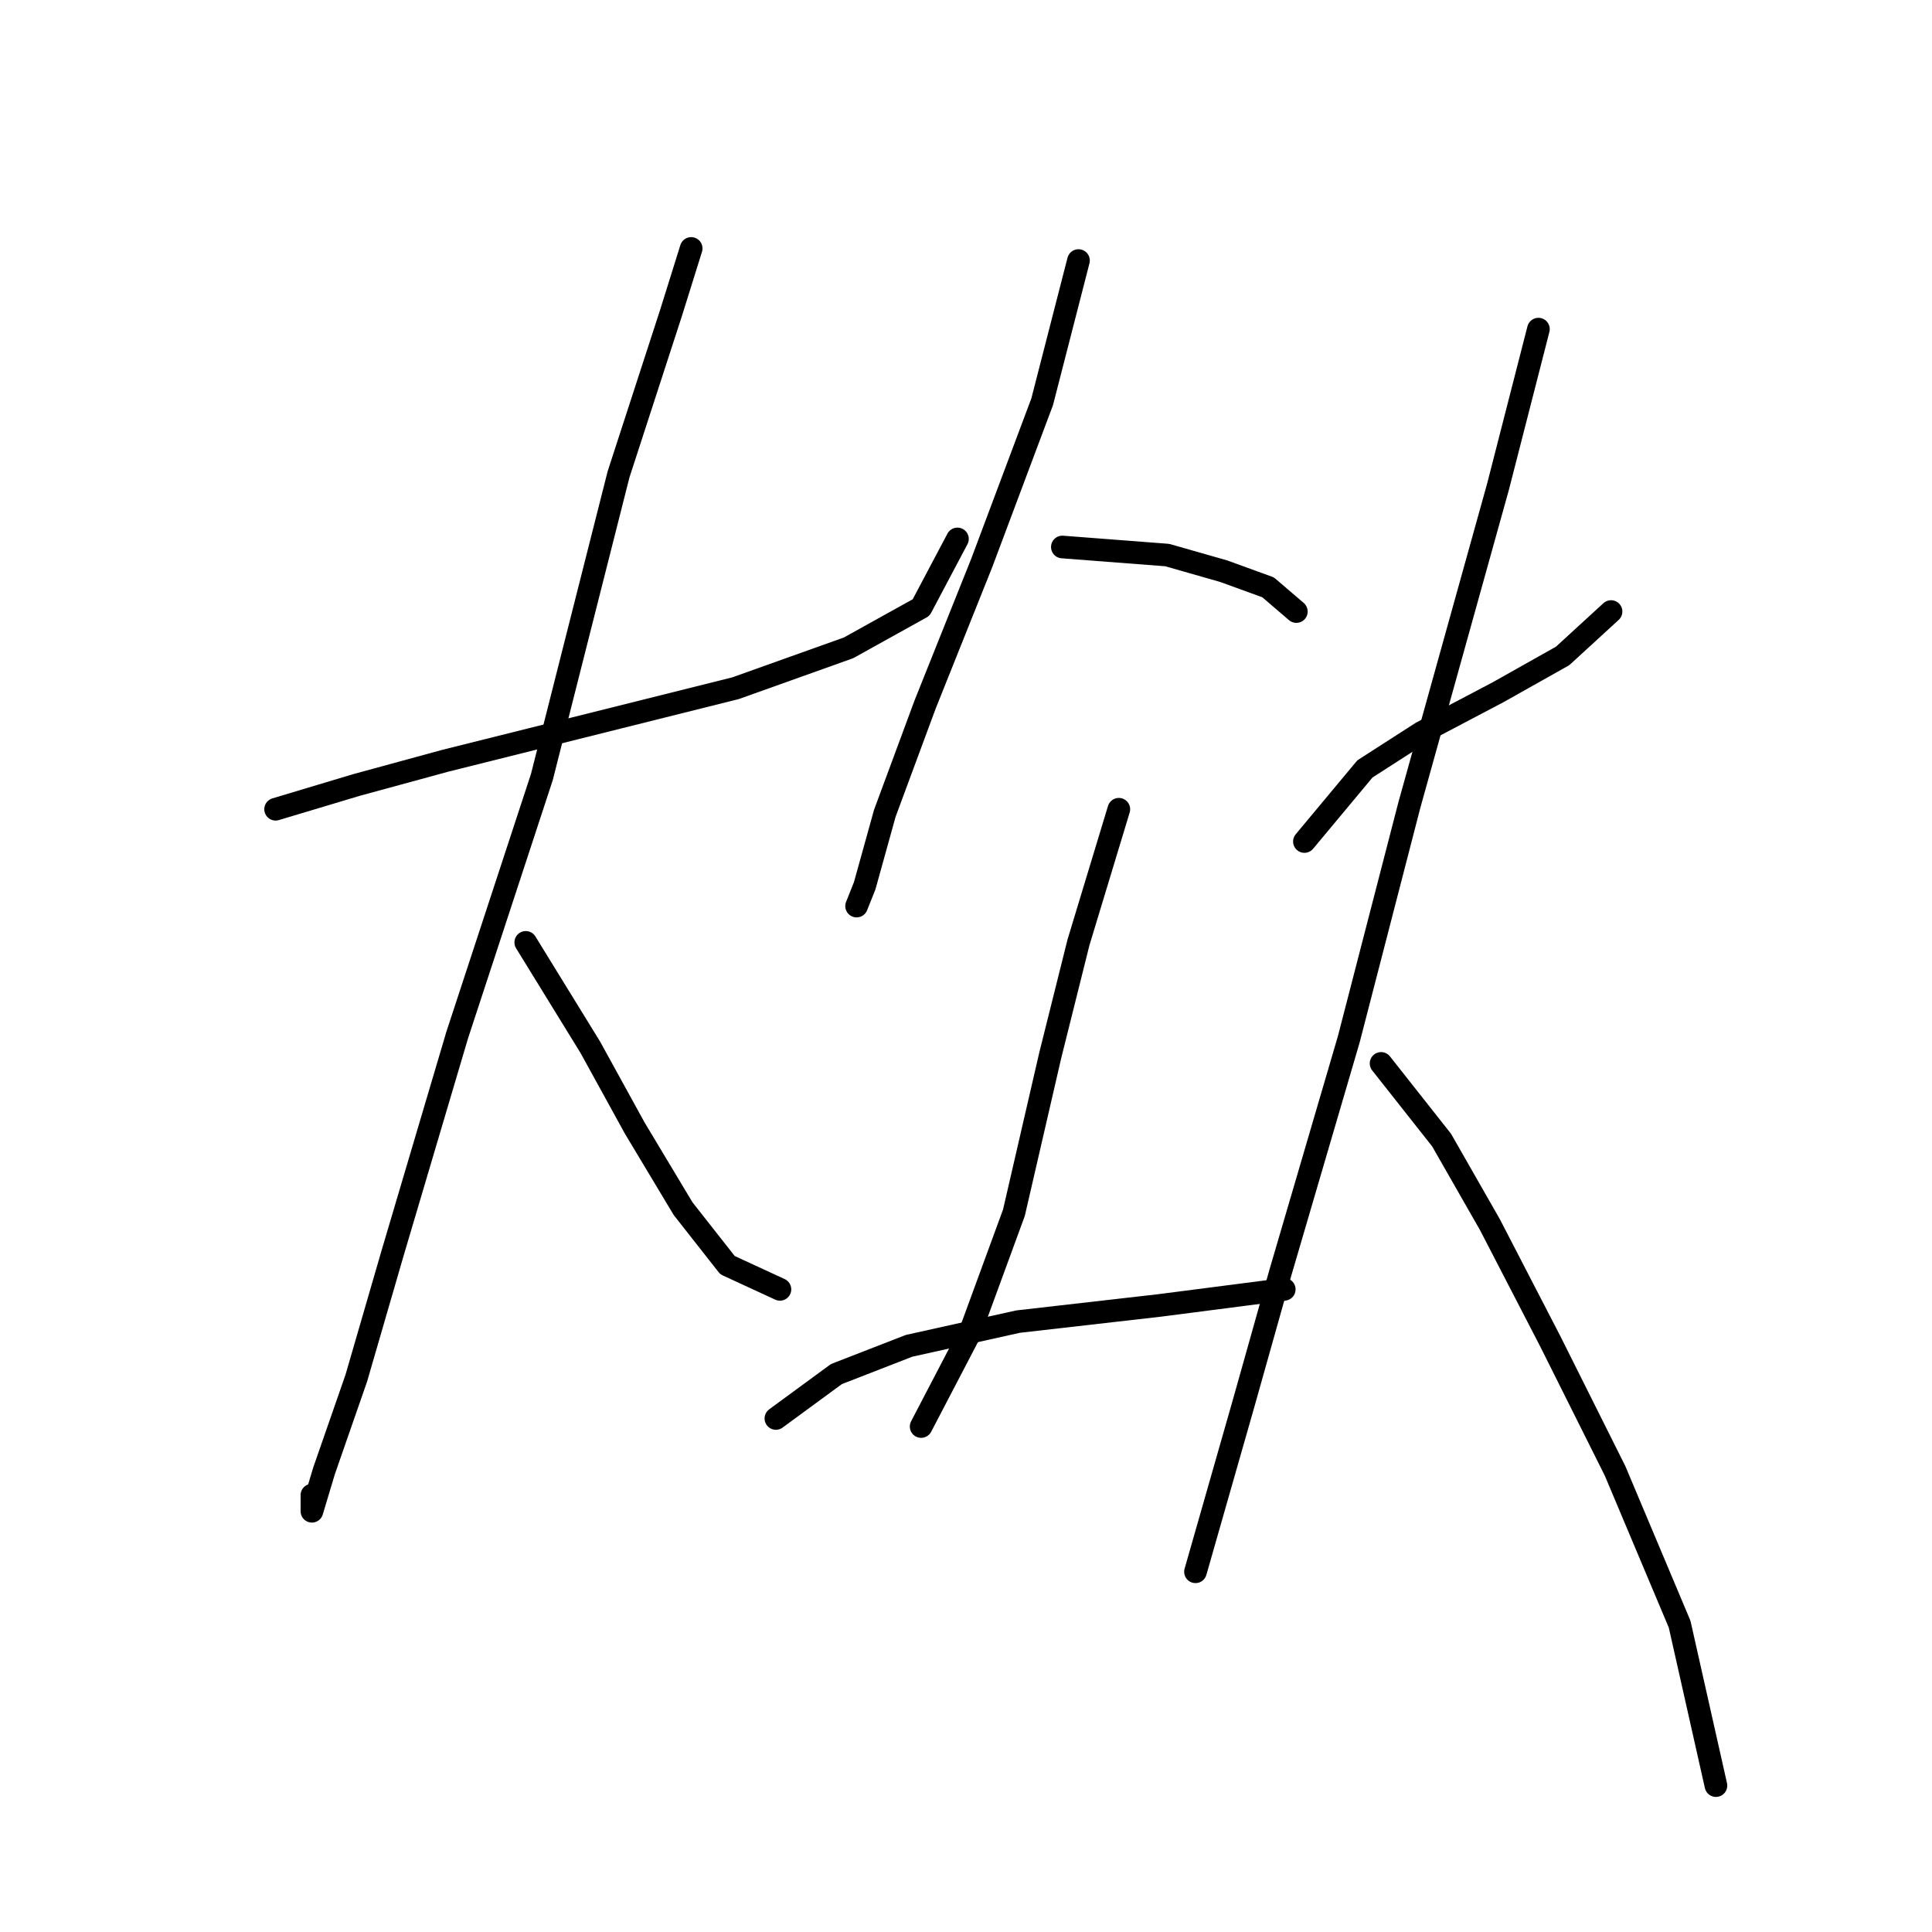 <?xml version="1.0" standalone="no"?>
    <svg width="256" height="256" xmlns="http://www.w3.org/2000/svg" version="1.1">
    <polyline stroke="black" stroke-width="3" stroke-linecap="round" fill="transparent" stroke-linejoin="round" points="36.52 107.229 47.212 104.021 58.973 100.813 76.08 96.537 97.464 91.191 112.433 85.845 122.056 80.499 126.867 71.411 126.867 71.411 " />
        <polyline stroke="black" stroke-width="3" stroke-linecap="round" fill="transparent" stroke-linejoin="round" points="91.584 32.92 88.911 41.473 81.961 62.857 71.803 102.952 60.577 137.166 52.023 166.034 47.212 182.607 42.935 194.903 41.331 200.249 41.331 198.11 41.331 198.11 " />
        <polyline stroke="black" stroke-width="3" stroke-linecap="round" fill="transparent" stroke-linejoin="round" points="69.665 124.87 78.219 138.77 84.099 149.462 90.514 160.154 96.395 167.638 103.345 170.846 103.345 170.846 " />
        <polyline stroke="black" stroke-width="3" stroke-linecap="round" fill="transparent" stroke-linejoin="round" points="142.905 34.523 138.094 53.234 130.075 74.618 122.59 93.329 117.244 107.763 114.571 117.386 113.502 120.059 113.502 120.059 " />
        <polyline stroke="black" stroke-width="3" stroke-linecap="round" fill="transparent" stroke-linejoin="round" points="140.767 72.48 154.666 73.549 162.15 75.687 168.031 77.826 171.773 81.033 171.773 81.033 " />
        <polyline stroke="black" stroke-width="3" stroke-linecap="round" fill="transparent" stroke-linejoin="round" points="148.251 107.229 142.905 124.87 139.163 139.839 134.351 160.688 128.471 176.726 122.056 189.022 122.056 189.022 " />
        <polyline stroke="black" stroke-width="3" stroke-linecap="round" fill="transparent" stroke-linejoin="round" points="102.81 187.953 110.829 182.072 120.452 178.33 134.886 175.122 153.597 172.984 170.169 170.846 170.169 170.846 " />
        <polyline stroke="black" stroke-width="3" stroke-linecap="round" fill="transparent" stroke-linejoin="round" points="172.842 111.505 180.861 101.883 188.346 97.071 198.503 91.725 207.057 86.914 213.472 81.033 213.472 81.033 " />
        <polyline stroke="black" stroke-width="3" stroke-linecap="round" fill="transparent" stroke-linejoin="round" points="203.849 43.611 198.503 64.461 186.742 106.694 178.723 137.701 169.635 168.707 164.823 185.814 160.547 200.783 158.408 208.268 158.408 208.268 " />
        <polyline stroke="black" stroke-width="3" stroke-linecap="round" fill="transparent" stroke-linejoin="round" points="183 140.908 191.019 151.066 197.434 162.292 205.453 177.795 214.006 194.903 222.56 215.217 227.371 236.601 227.371 236.601 " />
        </svg>